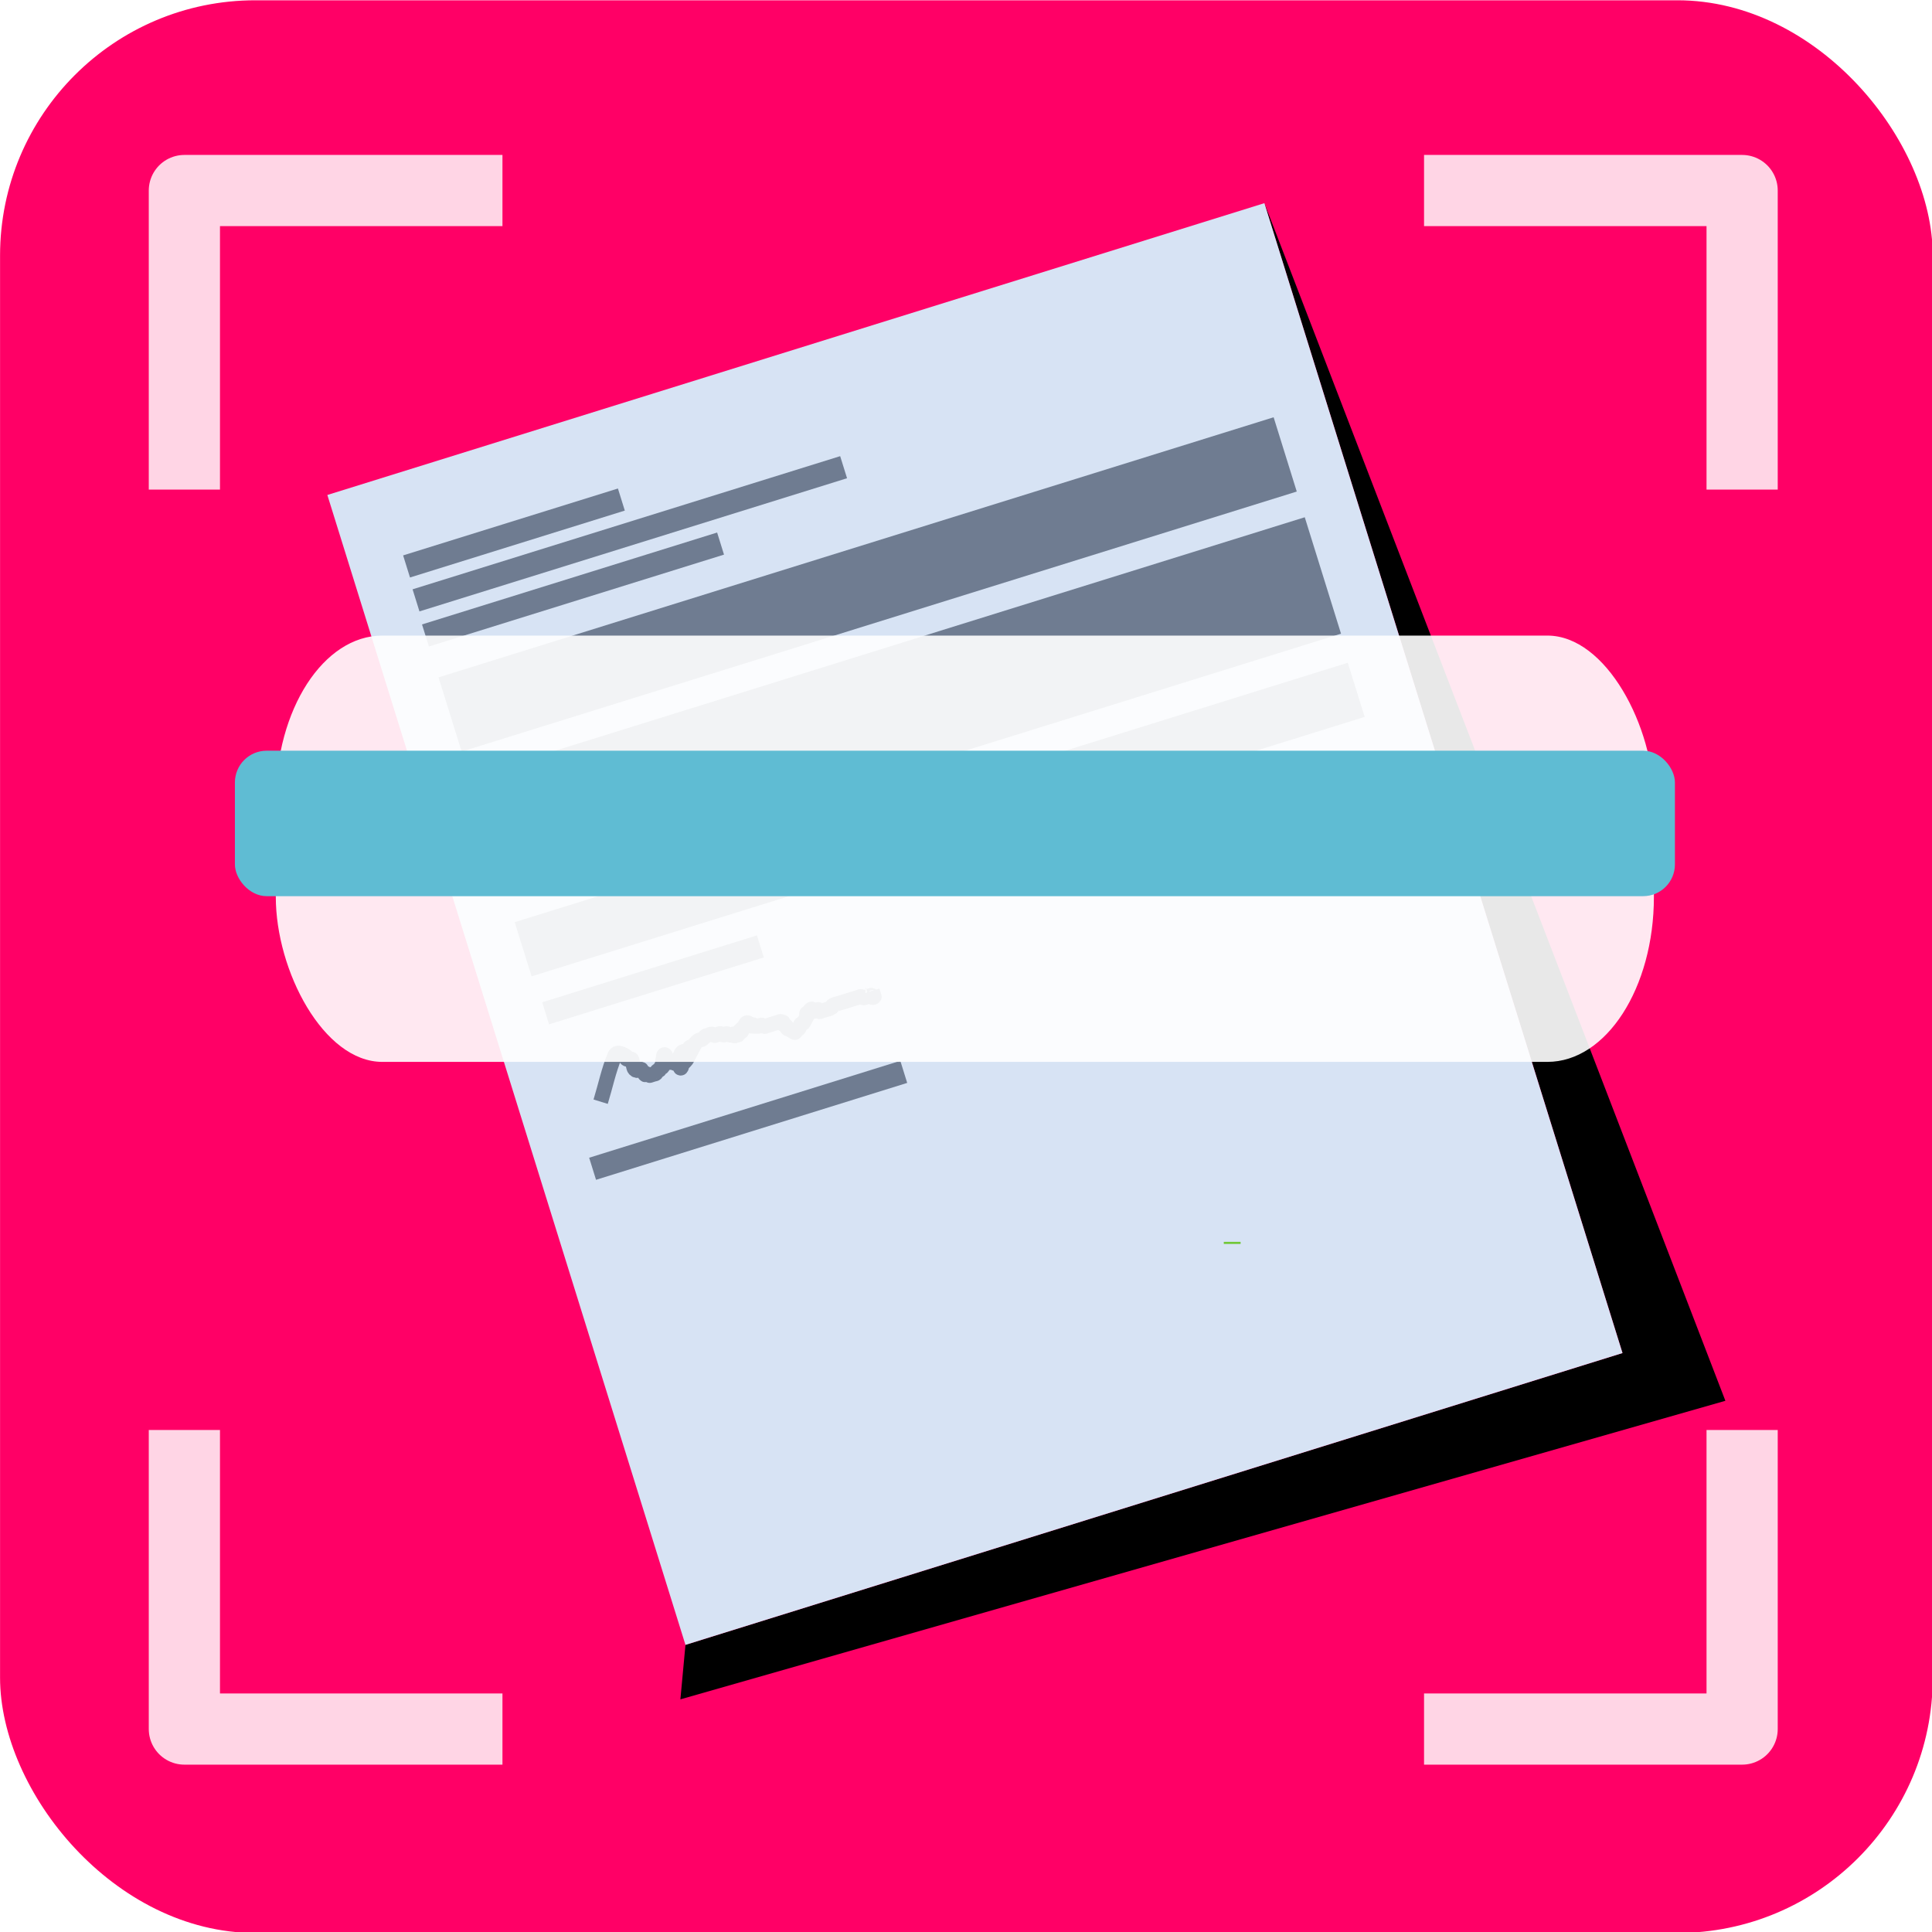 <?xml version="1.0" encoding="UTF-8" standalone="no"?>
<!-- Created with Inkscape (http://www.inkscape.org/) -->

<svg
   xmlns:dc="http://purl.org/dc/elements/1.1/"
   xmlns:cc="http://creativecommons.org/ns#"
   xmlns:rdf="http://www.w3.org/1999/02/22-rdf-syntax-ns#"
   xmlns:svg="http://www.w3.org/2000/svg"
   xmlns="http://www.w3.org/2000/svg"
   xmlns:sodipodi="http://sodipodi.sourceforge.net/DTD/sodipodi-0.dtd"
   xmlns:inkscape="http://www.inkscape.org/namespaces/inkscape"
   width="200mm"
   height="200mm"
   viewBox="0 0 200 200"
   version="1.1"
   id="svg8"
   inkscape:version="0.92.3 (2405546, 2018-03-11)"
   sodipodi:docname="ScannerIcon.svg">
  <defs
     id="defs2">
    <filter
       inkscape:collect="always"
       style="color-interpolation-filters:sRGB"
       id="filter4871"
       x="-0.124"
       width="1.248"
       y="-0.087"
       height="1.173">
      <feGaussianBlur
         inkscape:collect="always"
         stdDeviation="5.309"
         id="feGaussianBlur4873" />
    </filter>
    <filter
       inkscape:collect="always"
       style="color-interpolation-filters:sRGB"
       id="filter4971"
       x="-0.05"
       width="1.101"
       y="-0.252"
       height="1.505">
      <feGaussianBlur
         inkscape:collect="always"
         stdDeviation="2.716"
         id="feGaussianBlur4973" />
    </filter>
  </defs>
  <sodipodi:namedview
     id="base"
     pagecolor="#ffffff"
     bordercolor="#666666"
     borderopacity="1.0"
     inkscape:pageopacity="0.0"
     inkscape:pageshadow="2"
     inkscape:zoom="0.45254834"
     inkscape:cx="769.71551"
     inkscape:cy="739.54251"
     inkscape:document-units="mm"
     inkscape:current-layer="layer1"
     showgrid="false"
     inkscape:window-width="1920"
     inkscape:window-height="1186"
     inkscape:window-x="-11"
     inkscape:window-y="-11"
     inkscape:window-maximized="1" />
  <g
     inkscape:label="Layer 1"
     inkscape:groupmode="layer"
     id="layer1"
     transform="translate(0,-97)">
    <g
       id="g871"
       transform="matrix(1.053,0,0,1.053,-16.318,12.502)">
      <rect
         inkscape:export-ydpi="96"
         inkscape:export-xdpi="96"
         inkscape:export-filename="C:\Users\Leigh\Desktop\rect4662.png"
         rx="25.102"
         y="80.273"
         x="15.502"
         height="190"
         width="190"
         id="rect4662"
         style="fill:#ff0066;stroke-width:7.258;stroke-linejoin:round;stroke-miterlimit:4;stroke-dasharray:none" />
      <path
         inkscape:connector-curvature="0"
         id="path4821"
         d="m 82.884,241.951 -0.499,5.357 102.733,-29.352 -45.318,-117.739 35.205,113.045 z"
         style="fill:#000000;stroke:none;stroke-width:0.265px;stroke-linecap:butt;stroke-linejoin:miter;stroke-opacity:1;filter:url(#filter4871)" />
      <g
         id="g5017">
        <g
           style="stroke:#ffd5e5"
           id="g4639"
           transform="translate(1.604,-1.871)">
          <path
             sodipodi:nodetypes="ccc"
             inkscape:connector-curvature="0"
             id="path3815"
             d="M 32.019,222.697 V 252.097 H 63.289"
             style="fill:none;stroke:#ffd5e5;stroke-width:7;stroke-linecap:butt;stroke-linejoin:round;stroke-miterlimit:4;stroke-dasharray:none;stroke-opacity:1" />
          <path
             sodipodi:nodetypes="ccc"
             inkscape:connector-curvature="0"
             id="path3815-3"
             d="M 185.16,222.697 V 252.097 H 153.889"
             style="fill:none;stroke:#ffd5e5;stroke-width:7;stroke-linecap:butt;stroke-linejoin:round;stroke-miterlimit:4;stroke-dasharray:none;stroke-opacity:1" />
        </g>
        <g
           style="stroke:#ffd5e5"
           transform="matrix(1,0,0,-1,1.604,351.074)"
           id="g4639-3">
          <path
             sodipodi:nodetypes="ccc"
             inkscape:connector-curvature="0"
             id="path3815-8"
             d="M 32.019,222.697 V 252.097 H 63.289"
             style="fill:none;stroke:#ffd5e5;stroke-width:7;stroke-linecap:butt;stroke-linejoin:round;stroke-miterlimit:4;stroke-dasharray:none;stroke-opacity:1" />
          <path
             sodipodi:nodetypes="ccc"
             inkscape:connector-curvature="0"
             id="path3815-3-4"
             d="M 185.16,222.697 V 252.097 H 153.889"
             style="fill:none;stroke:#ffd5e5;stroke-width:7;stroke-linecap:butt;stroke-linejoin:round;stroke-miterlimit:4;stroke-dasharray:none;stroke-opacity:1" />
        </g>
      </g>
      <g
         transform="rotate(-17.298,74.292,162.427)"
         id="g4806">
        <rect
           style="fill:#d7e3f4;stroke:#87aade;stroke-width:0;stroke-linejoin:round;stroke-miterlimit:4;stroke-dasharray:none"
           id="rect4676"
           width="96.484"
           height="118.4"
           x="58.849"
           y="122.509" />
        <rect
           style="fill:#6f7c91;stroke:#87aade;stroke-width:0;stroke-linejoin:round;stroke-miterlimit:4;stroke-dasharray:none"
           id="rect4684"
           width="22.118"
           height="2.274"
           x="64.195"
           y="130.395" />
        <rect
           style="fill:#6f7c91;stroke:#87aade;stroke-width:0;stroke-linejoin:round;stroke-miterlimit:4;stroke-dasharray:none"
           id="rect4684-3"
           width="44.028"
           height="2.274"
           x="64.091"
           y="133.855" />
        <rect
           style="fill:#6f7c91;stroke:#87aade;stroke-width:0;stroke-linejoin:round;stroke-miterlimit:4;stroke-dasharray:none"
           id="rect4684-6"
           width="30.386"
           height="2.274"
           x="63.951"
           y="137.427" />
        <rect
           style="fill:#6f7c91;stroke:#87aade;stroke-width:0;stroke-linejoin:round;stroke-miterlimit:4;stroke-dasharray:none"
           id="rect4684-6-2"
           width="85.99"
           height="7.648"
           x="63.951"
           y="142.876" />
        <rect
           style="fill:#6f7c91;stroke:#87aade;stroke-width:0;stroke-linejoin:round;stroke-miterlimit:4;stroke-dasharray:none"
           id="rect4684-6-2-8"
           width="85.99"
           height="11.989"
           x="63.951"
           y="153.17" />
        <rect
           style="fill:#6f7c91;stroke:#87aade;stroke-width:0;stroke-linejoin:round;stroke-miterlimit:4;stroke-dasharray:none"
           id="rect4684-6-2-8-0"
           width="85.783"
           height="5.581"
           x="63.946"
           y="168.082" />
        <rect
           style="fill:#6f7c91;stroke:#87aade;stroke-width:0;stroke-linejoin:round;stroke-miterlimit:4;stroke-dasharray:none"
           id="rect4684-65"
           width="22.118"
           height="2.274"
           x="64.182"
           y="176.403" />
        <path
           style="fill:none;stroke:#6f7c91;stroke-width:1.465;stroke-linecap:butt;stroke-linejoin:miter;stroke-miterlimit:4;stroke-dasharray:none;stroke-opacity:1"
           d="m 66.766,187.446 c 0.896,-1.309 1.665,-2.714 2.687,-3.927 0.344,-0.409 0.918,0.239 1.034,0.413 0.214,0.321 -0.351,0.134 0.207,0.413 0.062,0.031 0.158,-0.049 0.207,0 0.073,0.073 -0.071,0.891 0,1.034 0.209,0.418 0.48,0.066 0.62,0.207 0.049,0.049 -0.031,0.145 0,0.207 0.044,0.087 0.163,0.12 0.207,0.207 0.031,0.062 -0.049,0.158 0,0.207 0.049,0.049 0.145,-0.031 0.207,0 0.511,0.255 -0.071,0.207 0.413,0.207 0.069,0 0.138,0 0.207,0 0.069,0 0.145,0.031 0.207,0 0.087,-0.044 0.12,-0.163 0.207,-0.207 0.062,-0.031 0.145,0.031 0.207,0 0.087,-0.044 0.12,-0.163 0.207,-0.207 0.062,-0.031 0.158,0.049 0.207,0 0.049,-0.049 -0.031,-0.145 0,-0.207 0.044,-0.087 0.163,-0.12 0.207,-0.207 0.031,-0.062 -0.031,-0.145 0,-0.207 0.044,-0.087 0.163,-0.12 0.207,-0.207 0.031,-0.062 -0.049,-0.158 0,-0.207 0.338,-0.338 0.179,0.565 0.207,0.62 0.209,0.418 0.48,0.066 0.62,0.207 0.049,0.049 -0.049,0.158 0,0.207 0.049,0.049 0.158,0.049 0.207,0 0.049,-0.049 -0.049,-0.158 0,-0.207 0.049,-0.049 0.145,0.031 0.207,0 0.248,-0.124 0.372,-0.496 0.62,-0.62 0.112,-0.056 0.77,0.057 0.827,0 0.049,-0.049 -0.049,-0.158 0,-0.207 0.049,-0.049 0.207,-0.069 0.207,0 0,0.43 -0.29,0.083 -0.413,0.207 -0.049,0.049 0.049,0.158 0,0.207 -0.428,0.428 0.017,-0.654 -0.413,0.207 -0.031,0.062 0.049,0.158 0,0.207 -0.109,0.109 -0.304,0.098 -0.413,0.207 -0.109,0.109 -0.121,0.285 -0.207,0.413 -0.054,0.081 -0.138,0.276 -0.207,0.207 -0.069,-0.069 0.138,-0.138 0.207,-0.207 0.474,-0.474 -0.131,0.087 0.62,-0.413 0.081,-0.054 0.138,-0.138 0.207,-0.207 0.207,-0.207 0.413,-0.413 0.62,-0.62 0.266,-0.266 0.449,-0.494 0.827,-0.62 0.131,-0.044 0.283,0.044 0.413,0 0.146,-0.049 0.267,-0.158 0.413,-0.207 0.065,-0.022 0.138,0 0.207,0 0.138,0 0.283,-0.044 0.413,0 0.092,0.031 0.12,0.163 0.207,0.207 0.165,0.083 0.455,-0.083 0.62,0 0.087,0.044 0.12,0.163 0.207,0.207 0.22,0.11 0.193,-0.11 0.413,0 0.087,0.044 0.12,0.163 0.207,0.207 0.062,0.031 0.138,0 0.207,0 0.069,0.069 0.12,0.163 0.207,0.207 0.062,0.031 0.138,0 0.207,0 0.069,0 0.158,0.049 0.207,0 0.049,-0.049 -0.049,-0.158 0,-0.207 0.097,-0.097 0.316,0.097 0.413,0 0.049,-0.049 0,-0.138 0,-0.207 0.138,-0.069 0.285,-0.121 0.413,-0.207 0.048,-0.032 0.256,-0.364 0.413,-0.207 0.049,0.049 -0.049,0.158 0,0.207 0.049,0.049 0.145,-0.031 0.207,0 0.946,0.473 -0.877,-0.086 0.62,0.413 0.131,0.044 0.29,-0.062 0.413,0 0.087,0.044 0.12,0.163 0.207,0.207 0.062,0.031 0.138,0 0.207,0 0.069,0 0.138,0 0.207,0 0.345,0 0.689,0 1.034,0 0.069,0 0.145,-0.031 0.207,0 0.457,0.229 0.064,0.128 0.207,0.413 0.044,0.087 0.163,0.12 0.207,0.207 0.031,0.062 -0.031,0.145 0,0.207 0.044,0.087 0.138,0.138 0.207,0.207 0.069,0.069 0.138,0.138 0.207,0.207 0.069,0.069 0.109,0.207 0.207,0.207 0.097,0 0.12,-0.163 0.207,-0.207 0.062,-0.031 0.145,0.031 0.207,0 0.174,-0.087 0.239,-0.326 0.413,-0.413 0.062,-0.031 0.145,0.031 0.207,0 0.055,-0.027 0.593,-0.565 0.62,-0.62 0.031,-0.062 -0.049,-0.158 0,-0.207 0.049,-0.049 0.145,0.031 0.207,0 0.087,-0.044 0.12,-0.163 0.207,-0.207 0.367,-0.184 0.115,0.115 0.207,0.207 0.103,0.103 0.517,-0.103 0.62,0 0.049,0.049 -0.049,0.158 0,0.207 0.049,0.049 0.138,0 0.207,0 0.144,0 0.959,0.037 1.034,0 0.087,-0.044 0.12,-0.163 0.207,-0.207 0.059,-0.03 0.923,0 1.034,0 0.482,0 0.965,0 1.447,0 0.069,0 0.138,0 0.207,0 0.069,0 0.145,-0.031 0.207,0 0.087,0.044 0.114,0.176 0.207,0.207 0.15,0.05 0.759,-0.068 0.827,0 0.049,0.049 -0.049,0.158 0,0.207 0.049,0.049 0.158,0.049 0.207,0 0.007,-0.007 0,-0.57 0,-0.62"
           id="path4779"
           inkscape:connector-curvature="0" />
        <rect
           style="fill:#6f7c91;stroke:#87aade;stroke-width:0;stroke-linejoin:round;stroke-miterlimit:4;stroke-dasharray:none"
           id="rect4684-9"
           width="32.039"
           height="2.274"
           x="64.05"
           y="192.369" />
      </g>
      <rect
         transform="matrix(1.047,0,0,1.622,-6.95,-117.722)"
         rx="10"
         y="160.574"
         x="47.336"
         height="25.838"
         width="129.398"
         id="rect4875"
         style="opacity:0.95;fill:#ffffff;fill-opacity:1;stroke:none;stroke-width:1.972;stroke-linejoin:round;stroke-miterlimit:4;stroke-dasharray:none;filter:url(#filter4971)" />
      <rect
         rx="3.123"
         y="154.046"
         x="38.59"
         height="14.301"
         width="141.567"
         id="rect4808"
         style="fill:#5fbcd3;stroke:none;stroke-width:1.618;stroke-linejoin:round;stroke-miterlimit:4;stroke-dasharray:none" />
      <rect
         y="202.329"
         x="135.806"
         height="0.207"
         width="1.654"
         id="rect4815"
         style="fill:#71c837;stroke:none;stroke-width:1.465;stroke-linejoin:round;stroke-miterlimit:4;stroke-dasharray:none" />
    </g>
  </g>
</svg>
